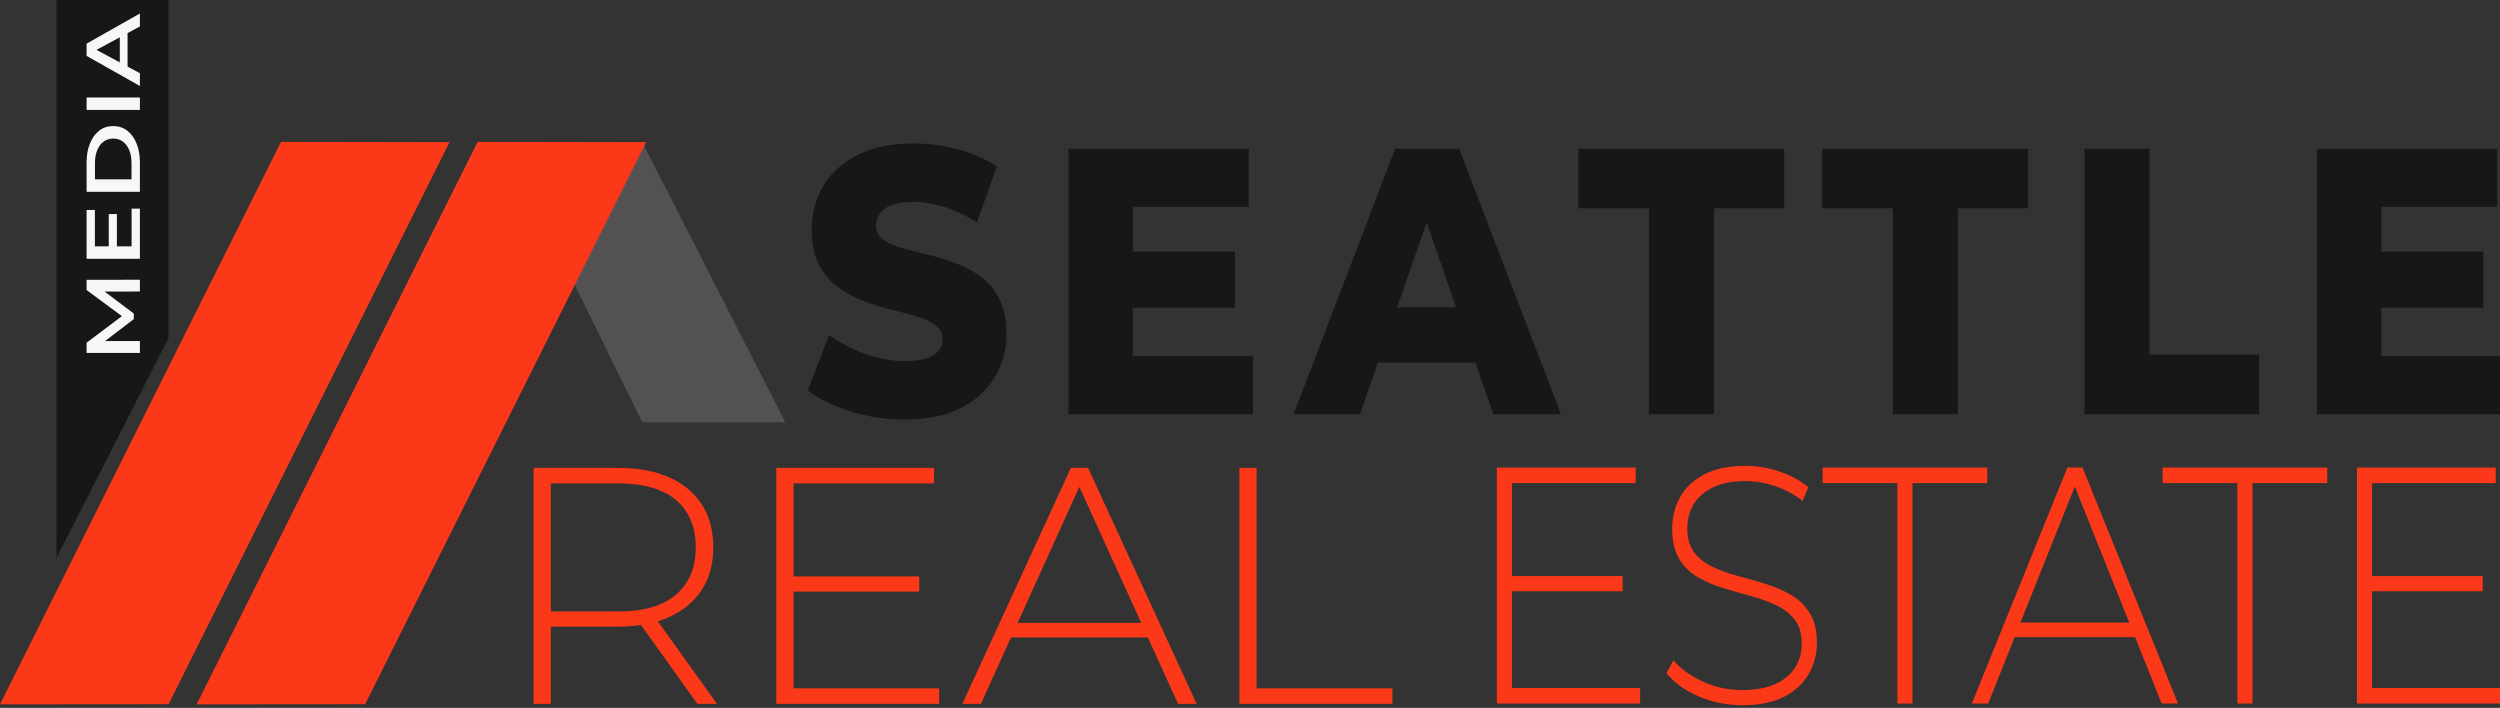 <?xml version="1.0" encoding="utf-8"?>
<svg viewBox="0 0 890 252" xmlns="http://www.w3.org/2000/svg">
  <rect x="0" y="0" width="890" height="252" fill="#333333" stroke="none"/>
  <path d="M 346.047 0.429 L 444.967 201.429 L 343.853 201.429 L 244.933 0.429 L 346.047 0.429 Z M 344.475 200.429 L 443.361 200.429 L 345.425 1.429 L 246.539 1.429 L 344.475 200.429 Z" style="fill: none;" transform="matrix(-1, 0, 0, -1, 689.9, 201.858)"/>
  <path d="M 346.047 0.429 L 444.967 201.429 L 343.853 201.429 L 244.933 0.429 L 346.047 0.429 Z M 344.475 200.429 L 443.361 200.429 L 345.425 1.429 L 246.539 1.429 L 344.475 200.429 Z" style="fill: none;" transform="matrix(-1, 0, 0, -1, 689.9, 201.858)"/>
  <path d="M 20.099 198.673 L 59.973 120.387 L 59.973 0 L 20.096 0 L 20.099 198.673 Z" style="fill: rgb(23, 23, 23);"/>
  <path d="M 100.04 50.501 L 160.037 50.608 L 60.005 250.698 L 0 250.75 L 100.04 50.501 Z" style="fill: rgb(251, 57, 25);"/>
  <path d="M 511.539 203.392 L 536.269 153.983 L 511.567 103.662 L 460.604 103.662 L 511.539 203.392 Z" style="fill: rgb(82, 82, 82);" transform="matrix(-1, 0, 0, -1, 740.197, 254)"/>
  <path d="M 308.291 235.35 Q 296.681 235.35 285.949 232.448 Q 275.216 229.545 268.466 224.955 L 277.241 205.245 Q 283.586 209.295 291.889 211.928 Q 300.191 214.56 308.426 214.56 Q 313.961 214.56 317.336 213.548 Q 320.711 212.535 322.264 210.848 Q 323.816 209.16 323.816 206.865 Q 323.816 203.625 320.846 201.735 Q 317.876 199.845 313.151 198.63 Q 308.426 197.415 302.689 196.2 Q 296.951 194.985 291.214 193.095 Q 285.476 191.205 280.751 188.168 Q 276.026 185.13 273.056 180.203 Q 270.086 175.275 270.086 167.715 Q 270.086 159.21 274.744 152.325 Q 279.401 145.44 288.716 141.255 Q 298.031 137.07 311.936 137.07 Q 321.251 137.07 330.229 139.163 Q 339.206 141.255 346.226 145.305 L 337.991 165.15 Q 331.241 161.505 324.626 159.683 Q 318.011 157.86 311.801 157.86 Q 306.266 157.86 302.891 159.008 Q 299.516 160.155 298.031 162.045 Q 296.546 163.935 296.546 166.365 Q 296.546 169.47 299.449 171.293 Q 302.351 173.115 307.144 174.263 Q 311.936 175.41 317.674 176.625 Q 323.411 177.84 329.149 179.663 Q 334.886 181.485 339.611 184.523 Q 344.336 187.56 347.239 192.488 Q 350.141 197.415 350.141 204.84 Q 350.141 213.075 345.484 220.028 Q 340.826 226.98 331.579 231.165 Q 322.331 235.35 308.291 235.35 Z" transform="matrix(0.866, 0, 0, 1, 55.083, -86)" style="fill: rgb(23, 23, 23); white-space: pre;"/>
  <path d="M 400.189 175.545 L 444.064 175.545 L 444.064 195.525 L 400.189 195.525 Z M 402.079 212.805 L 451.489 212.805 L 451.489 233.46 L 375.619 233.46 L 375.619 138.96 L 449.734 138.96 L 449.734 159.615 L 402.079 159.615 Z" transform="matrix(0.866, 0, 0, 1, 55.083, -86)" style="fill: rgb(23, 23, 23); white-space: pre;"/>
  <path d="M 468.191 233.46 L 509.906 138.96 L 536.231 138.96 L 578.081 233.46 L 550.271 233.46 L 517.601 152.055 L 528.131 152.055 L 495.461 233.46 Z M 491.006 215.1 L 497.891 195.39 L 544.061 195.39 L 550.946 215.1 Z" transform="matrix(0.866, 0, 0, 1, 55.083, -86)" style="fill: rgb(23, 23, 23); white-space: pre;"/>
  <path d="M 614.229 233.46 L 614.229 160.155 L 585.204 160.155 L 585.204 138.96 L 669.849 138.96 L 669.849 160.155 L 640.959 160.155 L 640.959 233.46 Z" transform="matrix(0.866, 0, 0, 1, 55.083, -86)" style="fill: rgb(23, 23, 23); white-space: pre;"/>
  <path d="M 714.5 233.46 L 714.5 160.155 L 685.475 160.155 L 685.475 138.96 L 770.12 138.96 L 770.12 160.155 L 741.23 160.155 L 741.23 233.46 Z" transform="matrix(0.866, 0, 0, 1, 55.083, -86)" style="fill: rgb(23, 23, 23); white-space: pre;"/>
  <path d="M 793.303 233.46 L 793.303 138.96 L 820.033 138.96 L 820.033 212.265 L 865.123 212.265 L 865.123 233.46 Z" transform="matrix(0.866, 0, 0, 1, 55.083, -86)" style="fill: rgb(23, 23, 23); white-space: pre;"/>
  <path d="M 913.417 175.545 L 957.292 175.545 L 957.292 195.525 L 913.417 195.525 Z M 915.307 212.805 L 964.717 212.805 L 964.717 233.46 L 888.847 233.46 L 888.847 138.96 L 962.962 138.96 L 962.962 159.615 L 915.307 159.615 Z" transform="matrix(0.866, 0, 0, 1, 55.083, -86)" style="fill: rgb(23, 23, 23); white-space: pre;"/>
  <path d="M 181.711 295.587 L 227.191 295.587 L 227.191 300.987 L 181.711 300.987 Z M 182.431 335.427 L 234.271 335.427 L 234.271 340.947 L 176.311 340.947 L 176.311 256.947 L 232.471 256.947 L 232.471 262.467 L 182.431 262.467 Z" transform="matrix(0.88, 0, 0, 1, 377.726, -90.496)" style="fill: rgb(251, 57, 25); white-space: pre;"/>
  <path d="M 275.552 341.547 Q 266.192 341.547 257.852 338.367 Q 249.512 335.187 244.952 330.147 L 247.712 325.587 Q 252.032 330.027 259.532 333.087 Q 267.032 336.147 275.432 336.147 Q 283.832 336.147 289.172 333.927 Q 294.512 331.707 297.092 327.987 Q 299.672 324.267 299.672 319.707 Q 299.672 314.307 296.792 311.067 Q 293.912 307.827 289.232 305.907 Q 284.552 303.987 279.032 302.667 Q 273.512 301.347 267.872 299.847 Q 262.232 298.347 257.552 295.947 Q 252.872 293.547 250.052 289.407 Q 247.232 285.267 247.232 278.667 Q 247.232 272.667 250.352 267.627 Q 253.472 262.587 260.072 259.467 Q 266.672 256.347 276.992 256.347 Q 283.952 256.347 290.732 258.387 Q 297.512 260.427 302.312 263.907 L 300.032 268.827 Q 294.752 265.227 288.692 263.487 Q 282.632 261.747 276.992 261.747 Q 268.952 261.747 263.672 264.027 Q 258.392 266.307 255.872 270.087 Q 253.352 273.867 253.352 278.547 Q 253.352 283.947 256.172 287.187 Q 258.992 290.427 263.672 292.347 Q 268.352 294.267 273.992 295.587 Q 279.632 296.907 285.152 298.407 Q 290.672 299.907 295.352 302.307 Q 300.032 304.707 302.912 308.787 Q 305.792 312.867 305.792 319.347 Q 305.792 325.227 302.552 330.327 Q 299.312 335.427 292.652 338.487 Q 285.992 341.547 275.552 341.547 Z" transform="matrix(0.88, 0, 0, 1, 377.726, -90.496)" style="fill: rgb(251, 57, 25); white-space: pre;"/>
  <path d="M 338.336 340.947 L 338.336 262.467 L 308.096 262.467 L 308.096 256.947 L 374.696 256.947 L 374.696 262.467 L 344.456 262.467 L 344.456 340.947 Z" transform="matrix(0.88, 0, 0, 1, 377.726, -90.496)" style="fill: rgb(251, 57, 25); white-space: pre;"/>
  <path d="M 368.472 340.947 L 407.112 256.947 L 413.232 256.947 L 451.872 340.947 L 445.272 340.947 L 408.792 260.787 L 411.432 260.787 L 375.072 340.947 Z M 382.632 317.307 L 384.672 312.147 L 434.952 312.147 L 436.992 317.307 Z" transform="matrix(0.88, 0, 0, 1, 377.726, -90.496)" style="fill: rgb(251, 57, 25); white-space: pre;"/>
  <path d="M 475.886 340.947 L 475.886 262.467 L 445.646 262.467 L 445.646 256.947 L 512.246 256.947 L 512.246 262.467 L 482.006 262.467 L 482.006 340.947 Z" transform="matrix(0.88, 0, 0, 1, 377.726, -90.496)" style="fill: rgb(251, 57, 25); white-space: pre;"/>
  <path d="M 529.659 295.587 L 575.139 295.587 L 575.139 300.987 L 529.659 300.987 Z M 530.379 335.427 L 582.219 335.427 L 582.219 340.947 L 524.259 340.947 L 524.259 256.947 L 580.419 256.947 L 580.419 262.467 L 530.379 262.467 Z" transform="matrix(0.88, 0, 0, 1, 377.726, -90.496)" style="fill: rgb(251, 57, 25); white-space: pre;"/>
  <path d="M 1.817 166.647 L 1.817 153.113 L 3.886 153.113 L 9.802 162.993 L 8.719 162.993 L 14.539 153.113 L 16.608 153.113 L 16.627 166.647 L 14.249 166.647 L 14.23 156.845 L 14.732 156.845 L 9.783 165.1 L 8.661 165.1 L 3.635 156.845 L 4.215 156.845 L 4.215 166.647 Z" transform="matrix(0, -1.759, 1.402, 0, -183.837, 128.833)" style="fill: rgb(247, 247, 247); line-height: 30.024px; white-space: pre;"/>
  <path d="M 23.189 158.74 L 29.917 158.74 L 29.917 160.808 L 23.189 160.808 Z M 23.382 164.54 L 31.019 164.54 L 31.019 166.647 L 20.869 166.647 L 20.869 153.113 L 30.748 153.113 L 30.748 155.221 L 23.382 155.221 Z" transform="matrix(0, -1.759, 1.402, 0, -183.837, 128.833)" style="fill: rgb(247, 247, 247); line-height: 30.024px; white-space: pre;"/>
  <path d="M 34.428 166.647 L 34.428 153.113 L 40.344 153.113 Q 42.548 153.113 44.211 153.964 Q 45.873 154.815 46.801 156.323 Q 47.729 157.831 47.729 159.88 Q 47.729 161.91 46.801 163.428 Q 45.873 164.946 44.211 165.796 Q 42.548 166.647 40.344 166.647 Z M 36.941 164.52 L 40.228 164.52 Q 41.755 164.52 42.867 163.94 Q 43.979 163.36 44.588 162.316 Q 45.197 161.272 45.197 159.88 Q 45.197 158.469 44.588 157.434 Q 43.979 156.4 42.867 155.82 Q 41.755 155.24 40.228 155.24 L 36.941 155.24 Z" transform="matrix(0, -1.759, 1.402, 0, -183.837, 128.833)" style="fill: rgb(247, 247, 247); line-height: 30.024px; white-space: pre;"/>
  <path d="M 50.993 166.647 L 50.993 153.113 L 53.507 153.113 L 53.507 166.647 Z" transform="matrix(0, -1.759, 1.402, 0, -183.837, 128.833)" style="fill: rgb(247, 247, 247); line-height: 30.024px; white-space: pre;"/>
  <path d="M 55.839 166.647 L 61.929 153.113 L 64.404 153.113 L 70.513 166.647 L 67.884 166.647 L 62.644 154.447 L 63.65 154.447 L 58.43 166.647 Z M 58.642 163.515 L 59.319 161.543 L 66.627 161.543 L 67.304 163.515 Z" transform="matrix(0, -1.759, 1.402, 0, -183.837, 128.833)" style="fill: rgb(247, 247, 247); line-height: 30.024px; white-space: pre;"/>
  <path d="M 189.967 250.567 L 189.967 166.567 L 220.087 166.567 Q 230.647 166.567 238.207 169.927 Q 245.767 173.287 249.847 179.587 Q 253.927 185.887 253.927 194.887 Q 253.927 203.647 249.847 209.947 Q 245.767 216.247 238.207 219.667 Q 230.647 223.087 220.087 223.087 L 193.327 223.087 L 196.087 220.207 L 196.087 250.567 Z M 248.287 250.567 L 226.447 220.087 L 233.407 220.087 L 255.247 250.567 Z M 196.087 220.567 L 193.327 217.687 L 220.087 217.687 Q 233.647 217.687 240.667 211.687 Q 247.687 205.687 247.687 194.887 Q 247.687 183.967 240.667 178.027 Q 233.647 172.087 220.087 172.087 L 193.327 172.087 L 196.087 169.087 Z" style="fill: rgb(251, 57, 25); white-space: pre;"/>
  <path d="M 281.758 205.207 L 327.238 205.207 L 327.238 210.607 L 281.758 210.607 Z M 282.478 245.047 L 334.318 245.047 L 334.318 250.567 L 276.358 250.567 L 276.358 166.567 L 332.518 166.567 L 332.518 172.087 L 282.478 172.087 Z" style="fill: rgb(251, 57, 25); white-space: pre;"/>
  <path d="M 342.599 250.567 L 381.239 166.567 L 387.359 166.567 L 425.999 250.567 L 419.399 250.567 L 382.919 170.407 L 385.559 170.407 L 349.199 250.567 Z M 356.759 226.927 L 358.799 221.767 L 409.079 221.767 L 411.119 226.927 Z" style="fill: rgb(251, 57, 25); white-space: pre;"/>
  <path d="M 441.233 250.567 L 441.233 166.567 L 447.353 166.567 L 447.353 245.047 L 495.713 245.047 L 495.713 250.567 Z" style="fill: rgb(251, 57, 25); white-space: pre;"/>
  <path d="M 170.04 50.501 L 230.037 50.608 L 130.005 250.698 L 70 250.75 L 170.04 50.501 Z" style="fill: rgb(251, 57, 25);"/>
</svg>